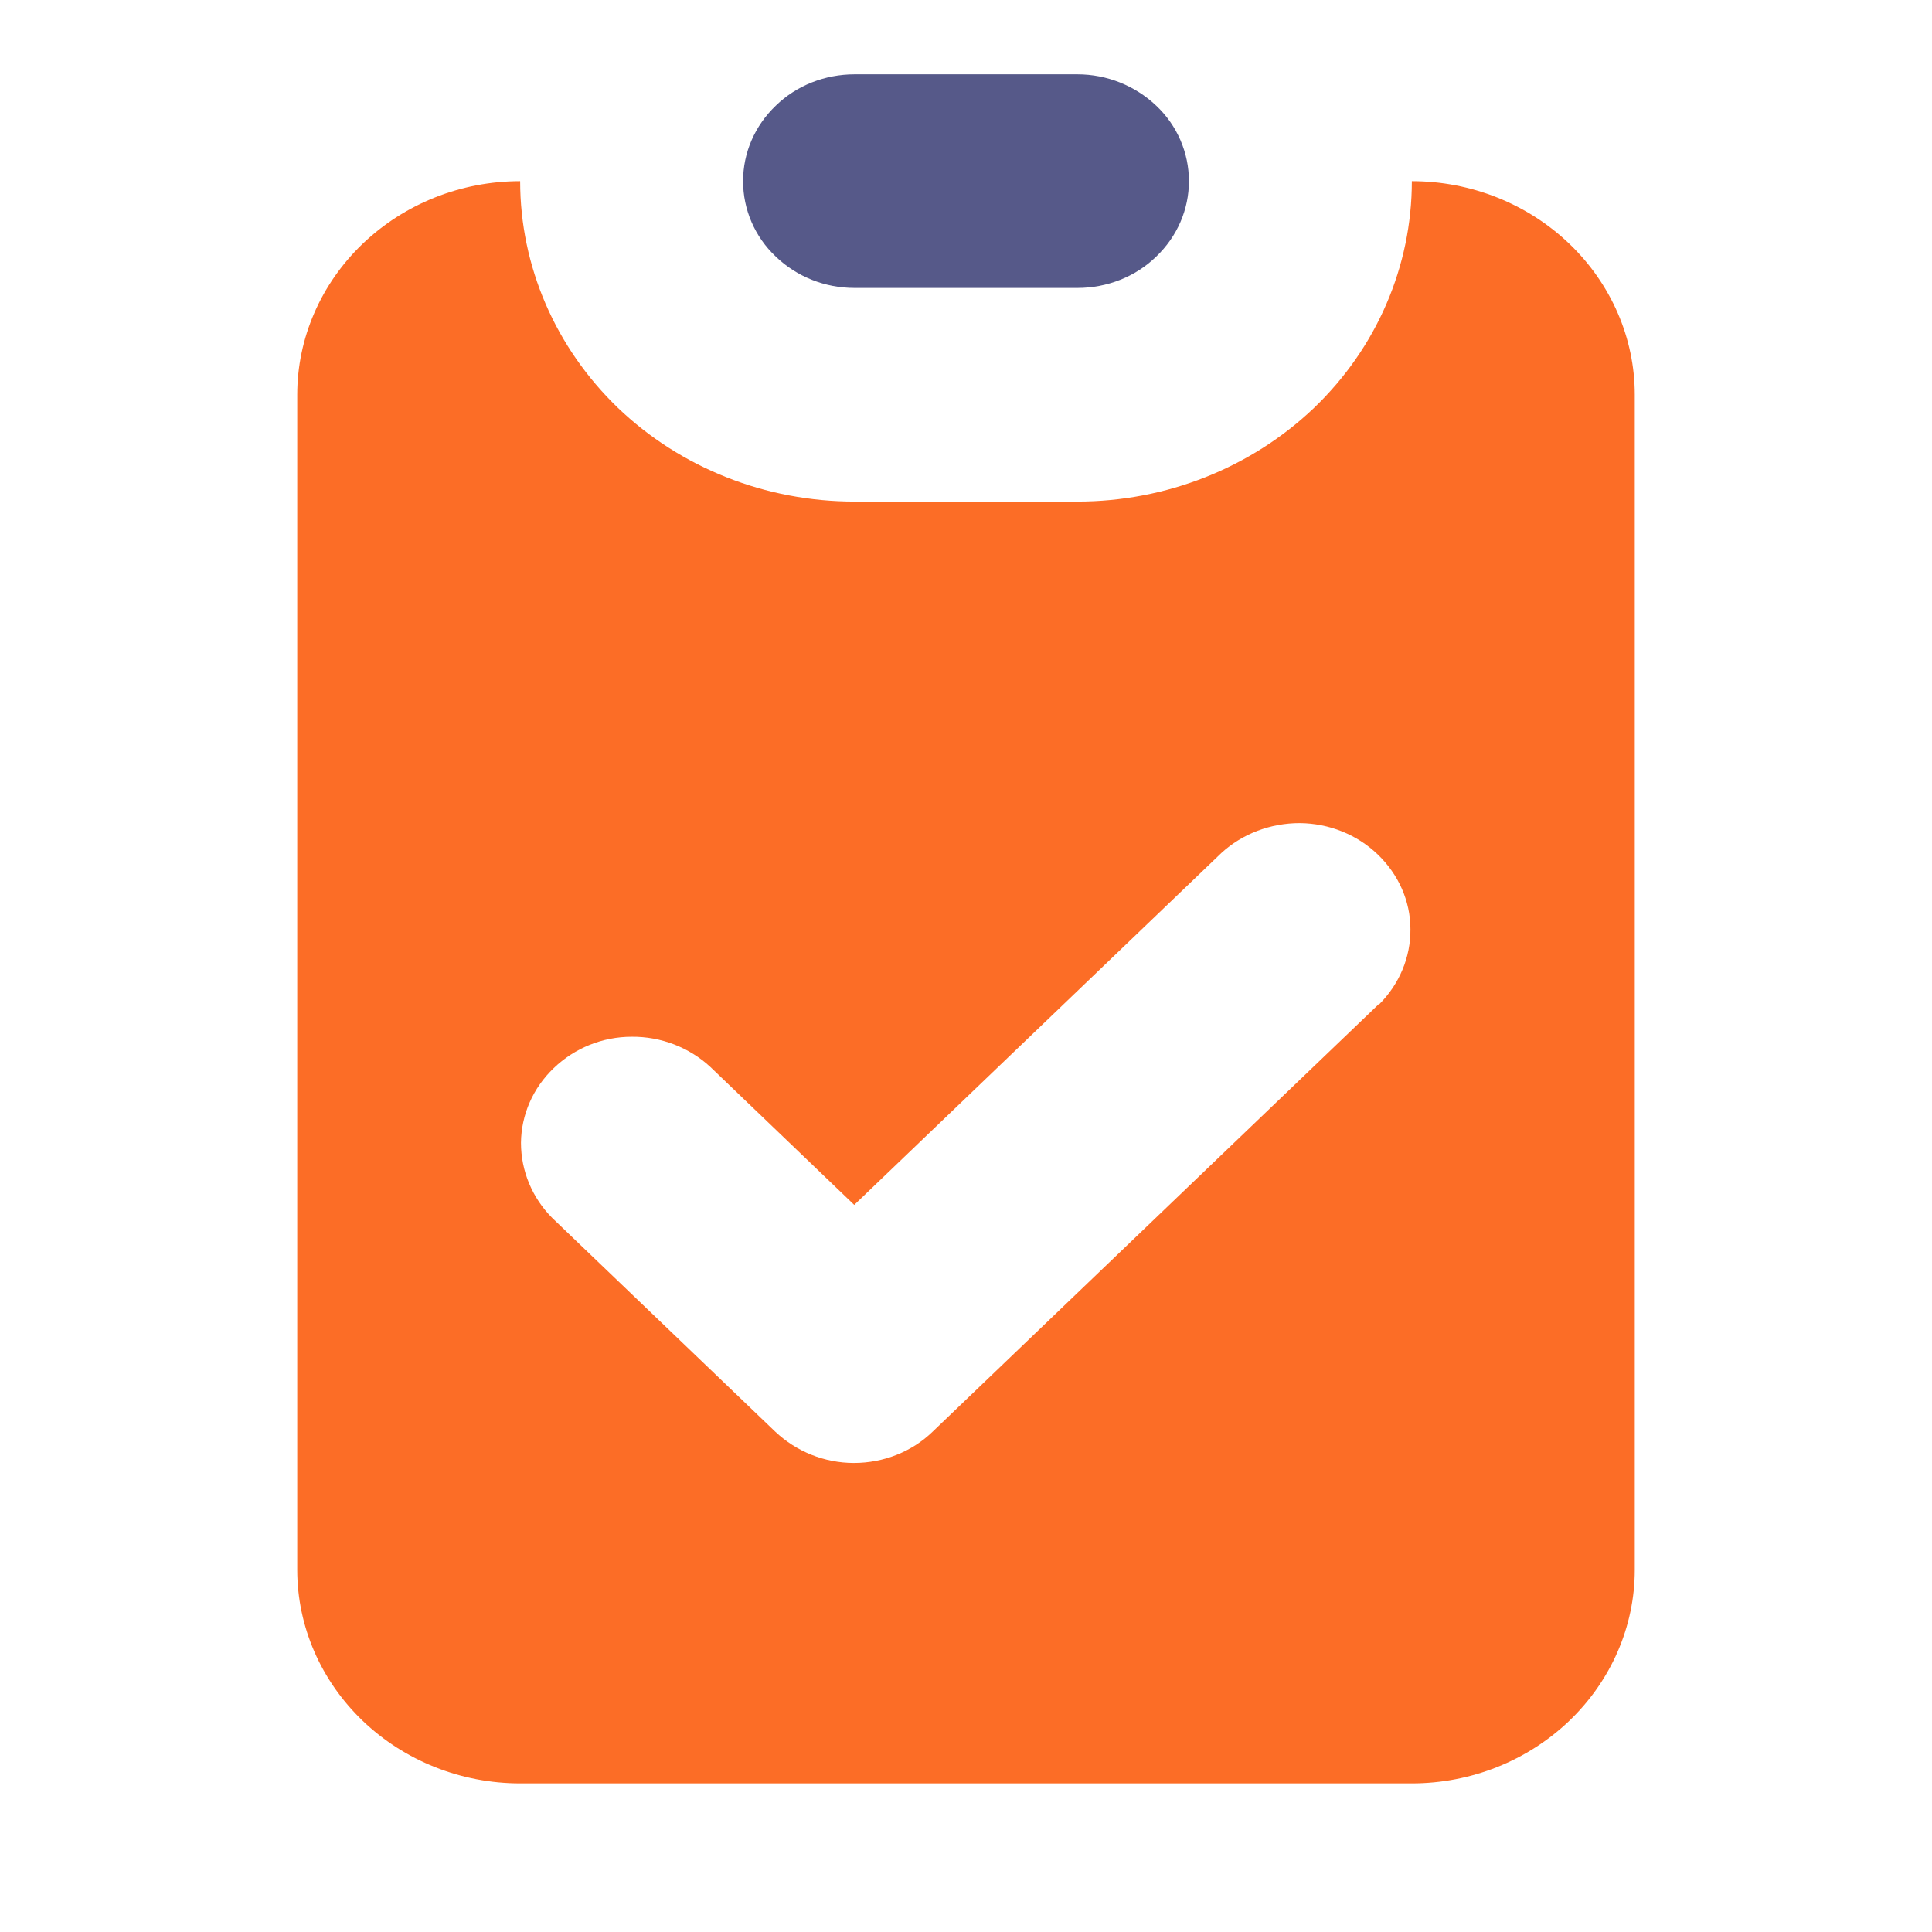 <svg width="26" height="26" viewBox="0 0 26 26" fill="none" xmlns="http://www.w3.org/2000/svg">
<g clip-path="url(#clip0_1245_27713)">
<path d="M11.5 1C11.102 1 10.719 1.15 10.44 1.422C10.157 1.693 10 2.056 10 2.438C10 2.819 10.157 3.186 10.44 3.453C10.723 3.725 11.102 3.875 11.5 3.875H14.5C14.898 3.875 15.281 3.725 15.56 3.453C15.843 3.182 16 2.819 16 2.438C16 2.056 15.843 1.689 15.56 1.422C15.277 1.154 14.898 1 14.5 1H11.5V1Z" fill="#565989"/>
<path fill-rule="evenodd" clip-rule="evenodd" d="M4 5.312C4 4.55 4.318 3.82 4.88 3.281C5.443 2.742 6.204 2.438 7 2.438C7 3.582 7.474 4.678 8.316 5.489C9.162 6.299 10.306 6.75 11.5 6.75H14.5C15.694 6.75 16.838 6.295 17.684 5.489C18.529 4.678 19 3.582 19 2.438C19.796 2.438 20.557 2.742 21.12 3.281C21.682 3.82 22 4.55 22 5.312V21.125C22 21.888 21.682 22.617 21.12 23.157C20.557 23.696 19.796 24 19 24H7C6.204 24 5.443 23.696 4.88 23.157C4.318 22.617 4 21.888 4 21.125V5.312ZM18.56 13.516C18.832 13.244 18.985 12.881 18.981 12.504C18.981 12.126 18.82 11.767 18.541 11.499C18.262 11.231 17.887 11.081 17.492 11.077C17.098 11.077 16.719 11.22 16.436 11.48L11.496 16.215L9.556 14.355C9.273 14.095 8.894 13.948 8.5 13.952C8.106 13.952 7.731 14.106 7.452 14.374C7.172 14.642 7.015 15.001 7.011 15.379C7.011 15.756 7.161 16.119 7.432 16.391L10.432 19.266C10.716 19.534 11.094 19.688 11.492 19.688C11.89 19.688 12.273 19.537 12.552 19.266L18.552 13.516H18.56Z" fill="#FC6D26"/>
</g>
<defs>
<clipPath id="clip0_1245_27713">
<rect width="18" height="23" fill="white" transform="translate(4 1)"/>
</clipPath>
</defs>
</svg>
